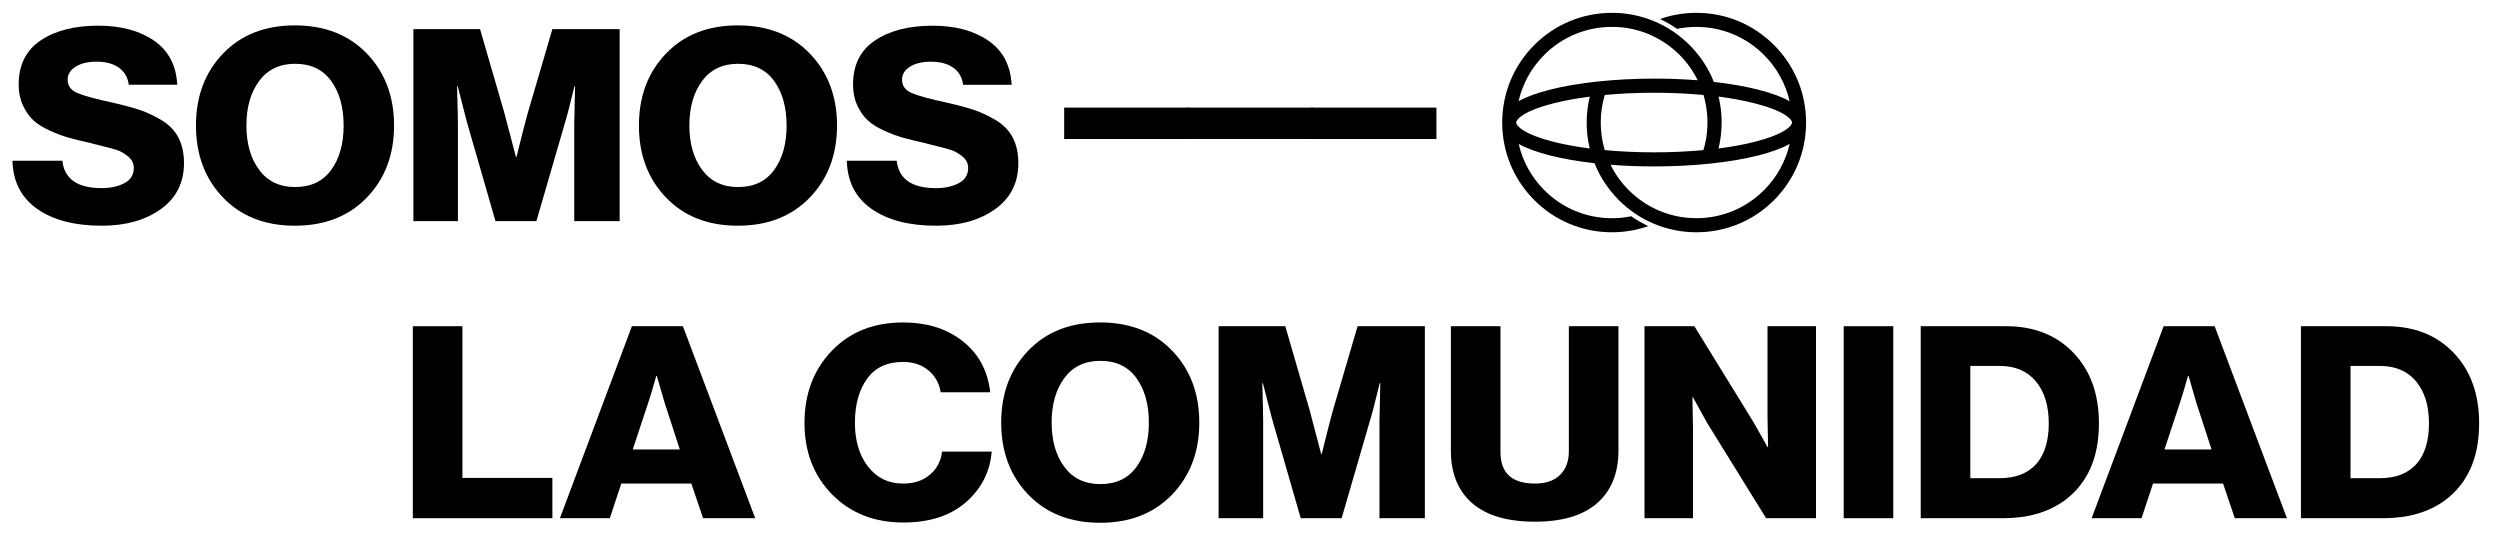 <?xml version="1.0" encoding="UTF-8"?> <!-- Generator: Adobe Illustrator 24.1.2, SVG Export Plug-In . SVG Version: 6.00 Build 0) --> <svg xmlns="http://www.w3.org/2000/svg" xmlns:xlink="http://www.w3.org/1999/xlink" version="1.1" x="0px" y="0px" viewBox="0 0 1052 231" style="enable-background:new 0 0 1052 231;" xml:space="preserve"> <style type="text/css"> .st0{fill:#FFE647;} .st1{fill:#FFFF00;} .st2{fill:none;stroke:#000000;stroke-width:6;stroke-miterlimit:10;} .st3{stroke:#000000;stroke-width:3;stroke-miterlimit:10;} </style> <g id="Layer_2"> </g> <g id="Layer_1"> <g> <path d="M42.85,94.98c-11.4,0-20.46-2.35-27.18-7.06C8.95,83.21,5.47,76.45,5.24,67.63h20.99c0.86,7.68,6.37,11.53,16.51,11.53 c3.77,0,6.97-0.7,9.61-2.09c2.63-1.39,3.95-3.52,3.95-6.38c0-1.96-0.83-3.6-2.48-4.92c-1.65-1.32-3.32-2.24-5.01-2.77 c-1.69-0.53-4.89-1.36-9.61-2.49c-0.24-0.07-0.39-0.13-0.47-0.17c-0.08-0.04-0.2-0.07-0.35-0.11c-0.16-0.04-0.32-0.06-0.47-0.06 c-3.62-0.83-6.58-1.56-8.9-2.2c-2.32-0.64-4.95-1.62-7.9-2.94c-2.95-1.32-5.29-2.77-7.01-4.35c-1.73-1.58-3.2-3.67-4.42-6.27 c-1.22-2.6-1.83-5.52-1.83-8.76c0-8.29,3.08-14.5,9.25-18.64c6.17-4.14,14.25-6.21,24.23-6.21c9.59,0,17.43,2.11,23.52,6.33 c6.09,4.22,9.33,10.4,9.73,18.53h-20.4c-0.39-3.09-1.77-5.48-4.13-7.17c-2.36-1.7-5.5-2.54-9.43-2.54c-3.62,0-6.54,0.7-8.78,2.09 c-2.24,1.39-3.36,3.22-3.36,5.48c0,2.56,1.33,4.43,4.01,5.59c2.67,1.17,7.7,2.54,15.09,4.12c4.64,1.06,8.45,2.09,11.44,3.11 c2.99,1.02,6.03,2.47,9.14,4.35c3.1,1.88,5.42,4.31,6.96,7.29c1.53,2.98,2.3,6.54,2.3,10.68c0,8.21-3.24,14.65-9.73,19.32 C61.18,92.65,52.91,94.98,42.85,94.98z"></path> <path d="M154.38,83.11c-7.62,7.91-17.73,11.87-30.3,11.87c-12.58,0-22.66-3.96-30.24-11.87c-7.59-7.91-11.38-18-11.38-30.28 c0-12.28,3.79-22.37,11.38-30.28c7.58-7.91,17.66-11.87,30.24-11.87c12.57,0,22.67,3.96,30.3,11.87 c7.62,7.91,11.44,18.01,11.44,30.28C165.82,65.11,162,75.21,154.38,83.11z M124.2,78.71c6.6,0,11.65-2.39,15.15-7.18 c3.5-4.78,5.25-11.02,5.25-18.7c0-7.68-1.75-13.94-5.25-18.76c-3.5-4.82-8.55-7.23-15.15-7.23c-6.53,0-11.58,2.41-15.15,7.23 c-3.58,4.82-5.36,11.07-5.36,18.76c0,7.61,1.79,13.82,5.36,18.64C112.62,76.3,117.67,78.71,124.2,78.71z"></path> <path d="M173.95,93.06V12.26h28.06l10.26,35.37l4.83,18.42h0.24c2.2-8.89,3.77-15.03,4.72-18.42l10.38-35.37h28.3v80.79h-19.1 V52.38l0.35-16.16h-0.24c-1.97,8.06-3.26,13.07-3.89,15.03l-12.14,41.81H208.5l-12.03-41.7l-3.89-15.14h-0.24 c0.24,8.66,0.35,14.09,0.35,16.27v40.57H173.95z"></path> <path d="M340.78,83.11c-7.62,7.91-17.73,11.87-30.3,11.87c-12.58,0-22.66-3.96-30.24-11.87c-7.59-7.91-11.38-18-11.38-30.28 c0-12.28,3.79-22.37,11.38-30.28c7.58-7.91,17.66-11.87,30.24-11.87c12.57,0,22.67,3.96,30.3,11.87 c7.62,7.91,11.44,18.01,11.44,30.28C352.21,65.11,348.4,75.21,340.78,83.11z M310.6,78.71c6.6,0,11.65-2.39,15.15-7.18 c3.5-4.78,5.25-11.02,5.25-18.7c0-7.68-1.75-13.94-5.25-18.76c-3.5-4.82-8.55-7.23-15.15-7.23c-6.53,0-11.58,2.41-15.15,7.23 c-3.58,4.82-5.36,11.07-5.36,18.76c0,7.61,1.79,13.82,5.36,18.64C299.02,76.3,304.07,78.71,310.6,78.71z"></path> <path d="M393.95,94.98c-11.4,0-20.46-2.35-27.18-7.06c-6.72-4.71-10.2-11.47-10.43-20.28h20.99c0.86,7.68,6.37,11.53,16.51,11.53 c3.77,0,6.97-0.7,9.61-2.09c2.63-1.39,3.95-3.52,3.95-6.38c0-1.96-0.83-3.6-2.48-4.92c-1.65-1.32-3.32-2.24-5.01-2.77 c-1.69-0.53-4.89-1.36-9.61-2.49c-0.24-0.07-0.39-0.13-0.47-0.17c-0.08-0.04-0.2-0.07-0.35-0.11c-0.16-0.04-0.32-0.06-0.47-0.06 c-3.62-0.83-6.58-1.56-8.9-2.2c-2.32-0.64-4.95-1.62-7.9-2.94c-2.95-1.32-5.29-2.77-7.01-4.35c-1.73-1.58-3.2-3.67-4.42-6.27 c-1.22-2.6-1.83-5.52-1.83-8.76c0-8.29,3.08-14.5,9.25-18.64c6.17-4.14,14.25-6.21,24.23-6.21c9.59,0,17.43,2.11,23.52,6.33 c6.09,4.22,9.33,10.4,9.73,18.53h-20.4c-0.39-3.09-1.77-5.48-4.13-7.17c-2.36-1.7-5.5-2.54-9.43-2.54c-3.62,0-6.54,0.7-8.78,2.09 c-2.24,1.39-3.36,3.22-3.36,5.48c0,2.56,1.33,4.43,4.01,5.59c2.67,1.17,7.7,2.54,15.09,4.12c4.64,1.06,8.45,2.09,11.44,3.11 c2.99,1.02,6.03,2.47,9.14,4.35c3.1,1.88,5.42,4.31,6.96,7.29c1.53,2.98,2.3,6.54,2.3,10.68c0,8.21-3.24,14.65-9.73,19.32 C412.28,92.65,404.01,94.98,393.95,94.98z"></path> <path d="M173.72,218.06v-80.79h20.87v63.84h37.85v16.95H173.72z"></path> <path d="M235.61,218.06l30.3-80.79h21.46l30.42,80.79h-21.93l-4.95-14.58h-29.47l-4.83,14.58H235.61z M266.26,189.13h19.81 l-6.37-19.55l-3.3-11.41h-0.24c-1.34,4.82-2.48,8.63-3.42,11.41L266.26,189.13z"></path> <path d="M380.15,219.87c-12.26,0-22.26-3.94-30.01-11.81c-7.74-7.87-11.61-17.91-11.61-30.11s3.81-22.3,11.44-30.28 c7.62-7.98,17.64-11.98,30.06-11.98c9.59,0,17.61,2.37,24.05,7.12c7.31,5.27,11.51,12.69,12.62,22.26h-20.87 c-0.55-3.69-2.24-6.74-5.07-9.15c-2.83-2.41-6.45-3.62-10.85-3.62c-6.6,0-11.61,2.35-15.03,7.06c-3.42,4.71-5.13,10.9-5.13,18.59 c0,7.53,1.85,13.67,5.54,18.42c3.69,4.75,8.61,7.12,14.74,7.12c4.56,0,8.31-1.24,11.26-3.73c2.95-2.49,4.66-5.72,5.13-9.72h20.87 c-0.63,8.14-4.01,15.03-10.14,20.68C400.55,216.82,391.55,219.87,380.15,219.87z"></path> <path d="M493.22,208.11c-7.62,7.91-17.73,11.87-30.3,11.87c-12.58,0-22.66-3.96-30.24-11.87c-7.59-7.91-11.38-18-11.38-30.28 c0-12.28,3.79-22.37,11.38-30.28c7.58-7.91,17.66-11.87,30.24-11.87c12.57,0,22.67,3.96,30.3,11.87 c7.62,7.91,11.44,18.01,11.44,30.28C504.66,190.11,500.84,200.21,493.22,208.11z M463.04,203.71c6.6,0,11.65-2.39,15.15-7.18 c3.5-4.78,5.25-11.02,5.25-18.7c0-7.68-1.75-13.94-5.25-18.76c-3.5-4.82-8.55-7.23-15.15-7.23c-6.53,0-11.58,2.41-15.15,7.23 c-3.58,4.82-5.36,11.07-5.36,18.76c0,7.61,1.79,13.82,5.36,18.64C451.46,201.3,456.51,203.71,463.04,203.71z"></path> <path d="M512.79,218.06v-80.79h28.06l10.26,35.37l4.83,18.42h0.24c2.2-8.89,3.77-15.03,4.72-18.42l10.38-35.37h28.3v80.79h-19.1 v-40.68l0.35-16.16h-0.24c-1.97,8.06-3.26,13.07-3.89,15.03l-12.14,41.81h-17.21l-12.03-41.7l-3.89-15.14h-0.24 c0.24,8.66,0.35,14.09,0.35,16.27v40.57H512.79z"></path> <path d="M645.9,219.53c-11.63,0-20.44-2.6-26.41-7.8c-5.97-5.2-8.96-12.58-8.96-22.15v-52.32h20.87v53 c0,8.81,4.83,13.22,14.5,13.22c4.64,0,8.17-1.22,10.61-3.67c2.44-2.45,3.66-5.74,3.66-9.89v-52.66h20.87v52.32 c0,9.49-2.97,16.86-8.9,22.09C666.19,216.91,657.45,219.53,645.9,219.53z"></path> <path d="M692,218.06v-80.79h20.99l25,40.57l5.78,10.28h0.24c-0.16-6.48-0.24-10.66-0.24-12.54v-38.31h20.4v80.79h-20.99l-24.76-40 l-6.01-10.85h-0.24c0.16,6.93,0.24,11.34,0.24,13.22v37.63H692z"></path> <path d="M775.82,218.06v-80.79h20.87v80.79H775.82z"></path> <path d="M808.24,218.06v-80.79h35.96c11.71,0,21.14,3.73,28.3,11.19c7.15,7.46,10.73,17.37,10.73,29.72 c0,14.54-4.87,25.39-14.62,32.54c-6.84,4.9-15.41,7.34-25.7,7.34H808.24z M829.11,201.22h12.26c6.76,0,11.91-1.98,15.44-5.93 s5.31-9.66,5.31-17.12s-1.81-13.35-5.42-17.68c-3.62-4.33-8.65-6.5-15.09-6.5h-12.5V201.22z"></path> <path d="M880.16,218.06l30.3-80.79h21.46l30.42,80.79h-21.93l-4.95-14.58h-29.47l-4.83,14.58H880.16z M910.81,189.13h19.81 l-6.37-19.55l-3.3-11.41h-0.24c-1.34,4.82-2.48,8.63-3.42,11.41L910.81,189.13z"></path> <path d="M968.23,218.06v-80.79h35.96c11.71,0,21.14,3.73,28.3,11.19c7.15,7.46,10.73,17.37,10.73,29.72 c0,14.54-4.87,25.39-14.62,32.54c-6.84,4.9-15.41,7.34-25.7,7.34H968.23z M989.1,201.22h12.26c6.76,0,11.91-1.98,15.44-5.93 s5.31-9.66,5.31-17.12s-1.81-13.35-5.42-17.68c-3.62-4.33-8.65-6.5-15.09-6.5h-12.5V201.22z"></path> </g> <g> <path d="M447.8,58.5V45.28h52.69V58.5H447.8z"></path> <path d="M499.78,58.5V45.28h52.69V58.5H499.78z"></path> <path d="M551.76,58.5V45.28h52.69V58.5H551.76z"></path> </g> <path d="M746.48,18.92C737.76,10.2,726.16,5.4,713.83,5.4c-5.27,0-10.41,0.88-15.31,2.6c2.5,1.16,4.9,2.55,7.18,4.14 c2.65-0.54,5.37-0.82,8.13-0.82c10.75,0,20.85,4.19,28.45,11.79c5.44,5.44,9.13,12.16,10.79,19.48c-3.25-1.83-7.65-3.45-13.17-4.85 c-5.5-1.4-11.84-2.5-18.73-3.28c0,0,0,0,0,0c-0.14-0.36-0.29-0.71-0.44-1.07c0,0,0-0.01,0-0.01c-0.15-0.35-0.3-0.7-0.46-1.04 c0-0.01-0.01-0.02-0.01-0.03c-0.16-0.34-0.32-0.68-0.48-1.01c-0.01-0.02-0.02-0.03-0.02-0.05c-0.16-0.33-0.33-0.65-0.49-0.98 c-0.01-0.02-0.02-0.05-0.04-0.07c-0.16-0.31-0.33-0.63-0.5-0.94c-0.02-0.03-0.03-0.06-0.05-0.09c-0.17-0.3-0.34-0.6-0.51-0.9 c-0.02-0.04-0.05-0.08-0.07-0.12c-0.17-0.29-0.34-0.57-0.52-0.85c-0.03-0.05-0.06-0.1-0.09-0.15c-0.17-0.27-0.34-0.54-0.52-0.81 c-0.04-0.06-0.08-0.12-0.11-0.17c-0.17-0.26-0.35-0.51-0.52-0.77c-0.05-0.07-0.09-0.13-0.14-0.2c-0.17-0.24-0.35-0.49-0.52-0.73 c-0.05-0.07-0.11-0.15-0.16-0.22c-0.17-0.23-0.34-0.46-0.52-0.69c-0.06-0.08-0.12-0.16-0.19-0.25c-0.17-0.22-0.34-0.44-0.52-0.65 c-0.07-0.09-0.14-0.18-0.21-0.26c-0.17-0.21-0.35-0.42-0.52-0.62c-0.08-0.09-0.15-0.19-0.23-0.28c-0.17-0.2-0.35-0.4-0.53-0.6 c-0.08-0.09-0.16-0.19-0.25-0.28c-0.19-0.21-0.38-0.41-0.57-0.62c-0.08-0.08-0.15-0.16-0.23-0.24c-0.27-0.28-0.54-0.56-0.82-0.84 c-0.2-0.2-0.4-0.39-0.6-0.59c-0.05-0.05-0.1-0.09-0.14-0.14c-0.19-0.18-0.38-0.36-0.57-0.54c-0.01-0.01-0.02-0.02-0.03-0.03 c-4.68-4.32-10.11-7.57-15.98-9.63c0,0,0,0,0,0c-1.17-0.41-2.37-0.77-3.57-1.09c-0.06-0.02-0.12-0.03-0.17-0.05 c-0.25-0.06-0.49-0.12-0.74-0.18c-0.09-0.02-0.18-0.04-0.27-0.06c-0.23-0.05-0.47-0.11-0.71-0.16c-0.1-0.02-0.21-0.04-0.31-0.07 c-0.23-0.05-0.46-0.1-0.69-0.14c-0.11-0.02-0.22-0.04-0.33-0.06c-0.23-0.04-0.46-0.09-0.69-0.12c-0.08-0.01-0.16-0.02-0.23-0.04 c-0.42-0.07-0.85-0.13-1.27-0.19c-0.16-0.02-0.33-0.05-0.49-0.07c-0.17-0.02-0.34-0.04-0.52-0.06c-0.18-0.02-0.37-0.04-0.55-0.06 c-0.16-0.02-0.33-0.03-0.49-0.05c-0.2-0.02-0.39-0.03-0.59-0.05c-0.16-0.01-0.31-0.02-0.47-0.03c-0.21-0.01-0.42-0.03-0.63-0.04 c-0.15-0.01-0.29-0.02-0.44-0.02c-0.24-0.01-0.47-0.02-0.71-0.03c-0.12,0-0.24-0.01-0.36-0.01c-0.36-0.01-0.72-0.01-1.08-0.01 c-12.33,0-23.93,4.8-32.65,13.52c-8.59,8.59-13.38,19.98-13.52,32.11c-0.01,0.18-0.02,0.36-0.02,0.55c0,0.18,0.01,0.37,0.02,0.55 c0.14,12.12,4.93,23.5,13.52,32.09c8.72,8.72,20.31,13.52,32.65,13.52c0.36,0,0.71,0,1.06-0.01c0.03,0,0.05,0,0.08,0 c4.88-0.12,9.62-0.99,14.17-2.59c-2.5-1.16-4.91-2.55-7.19-4.14c-1.31,0.27-2.64,0.47-3.98,0.61c-0.1,0.01-0.19,0.02-0.29,0.03 c-0.24,0.02-0.48,0.05-0.72,0.06c-0.15,0.01-0.29,0.02-0.44,0.03c-0.2,0.01-0.39,0.03-0.59,0.04c-0.2,0.01-0.4,0.02-0.61,0.02 c-0.15,0.01-0.29,0.01-0.44,0.02c-0.35,0.01-0.7,0.01-1.05,0.01c-10.75,0-20.85-4.19-28.45-11.79 c-5.43-5.43-9.12-12.15-10.78-19.46c3.25,1.82,7.64,3.44,13.15,4.84c5.51,1.4,11.86,2.5,18.75,3.28 c2.29,5.75,5.75,11.02,10.25,15.53c8.72,8.72,20.31,13.52,32.65,13.52c12.33,0,23.93-4.8,32.65-13.52 C755.2,75.49,760,63.9,760,51.56C760,39.23,755.2,27.64,746.48,18.92z M738.44,43.49c12.36,3.14,15.63,6.66,15.63,8.09 s-3.27,4.94-15.63,8.09c-4.55,1.16-9.71,2.1-15.3,2.82c0.06-0.26,0.12-0.52,0.18-0.78c0.02-0.09,0.04-0.18,0.06-0.27 c0.04-0.18,0.08-0.37,0.12-0.55c0.02-0.09,0.04-0.19,0.06-0.28c0.05-0.23,0.09-0.46,0.13-0.69c0.01-0.04,0.02-0.08,0.02-0.12 c0.05-0.26,0.09-0.52,0.13-0.79c0.01-0.09,0.03-0.18,0.04-0.27c0.03-0.19,0.06-0.38,0.09-0.57c0.01-0.09,0.03-0.18,0.04-0.27 c0.03-0.25,0.07-0.49,0.1-0.74c0-0.03,0.01-0.05,0.01-0.08c0.03-0.27,0.06-0.54,0.09-0.81c0.01-0.09,0.02-0.17,0.02-0.26 c0.02-0.2,0.04-0.4,0.05-0.6c0.01-0.09,0.01-0.17,0.02-0.26c0.02-0.26,0.04-0.53,0.06-0.8c0-0.01,0-0.02,0-0.03 c0.02-0.28,0.03-0.55,0.04-0.83c0-0.08,0.01-0.16,0.01-0.25c0.01-0.2,0.01-0.41,0.02-0.62c0-0.08,0-0.16,0.01-0.25 c0-0.28,0.01-0.55,0.01-0.83c0-0.34-0.01-0.69-0.01-1.03c0-0.07,0-0.14,0-0.21c-0.01-0.32-0.02-0.65-0.04-0.97 c0-0.08-0.01-0.17-0.01-0.25c-0.01-0.28-0.03-0.56-0.05-0.84c-0.01-0.1-0.01-0.19-0.02-0.29c-0.02-0.26-0.04-0.52-0.07-0.78 c-0.01-0.13-0.02-0.26-0.04-0.39c-0.03-0.27-0.06-0.53-0.09-0.8c-0.02-0.16-0.04-0.31-0.06-0.47c-0.02-0.15-0.04-0.29-0.06-0.44 c-0.04-0.29-0.08-0.59-0.13-0.88c-0.02-0.1-0.03-0.2-0.05-0.29c-0.1-0.63-0.22-1.26-0.35-1.89c-0.01-0.04-0.02-0.08-0.02-0.12 c-0.09-0.42-0.18-0.84-0.28-1.26C728.74,41.38,733.89,42.33,738.44,43.49z M668.96,62.48c-5.6-0.72-10.76-1.67-15.31-2.82 c-11.88-3.02-15.36-6.39-15.61-7.91c0-0.06,0-0.12,0-0.18c0-0.06,0-0.11,0-0.17c0.25-1.52,3.73-4.89,15.61-7.91 c4.55-1.16,9.72-2.1,15.32-2.82c-0.86,3.55-1.3,7.2-1.3,10.9C667.66,55.29,668.1,58.95,668.96,62.48z M652.18,37.74 c-5.51,1.4-9.9,3.02-13.16,4.84c1.66-7.32,5.35-14.04,10.79-19.47c7.6-7.6,17.71-11.79,28.45-11.79c0.3,0,0.6,0,0.91,0.01 c0.05,0,0.11,0,0.16,0c0.29,0.01,0.58,0.02,0.87,0.03c0.06,0,0.11,0.01,0.17,0.01c0.3,0.02,0.59,0.03,0.89,0.05 c0.02,0,0.03,0,0.05,0c0.29,0.02,0.57,0.05,0.86,0.07c0.05,0.01,0.11,0.01,0.16,0.02c0.28,0.03,0.57,0.06,0.85,0.09 c0.06,0.01,0.12,0.01,0.18,0.02c0.29,0.04,0.57,0.07,0.86,0.12c0.03,0,0.06,0.01,0.09,0.01c0.27,0.04,0.53,0.08,0.8,0.13 c0.05,0.01,0.11,0.02,0.16,0.03c0.28,0.05,0.55,0.1,0.82,0.15c0.07,0.01,0.13,0.03,0.2,0.04c0.27,0.06,0.55,0.11,0.82,0.17 c0.05,0.01,0.09,0.02,0.13,0.03c0.25,0.06,0.5,0.12,0.75,0.18c0.05,0.01,0.11,0.03,0.16,0.04c0.27,0.07,0.53,0.14,0.79,0.21 c0.07,0.02,0.14,0.04,0.21,0.06c0.26,0.07,0.52,0.15,0.78,0.23c0.06,0.02,0.11,0.03,0.17,0.05c0.23,0.07,0.47,0.15,0.7,0.22 c0.06,0.02,0.11,0.04,0.17,0.05c0.26,0.08,0.51,0.17,0.76,0.26c0.07,0.03,0.15,0.05,0.22,0.08c0.25,0.09,0.5,0.18,0.75,0.28 c0.06,0.02,0.13,0.05,0.19,0.07c0.22,0.09,0.44,0.17,0.66,0.26c0.05,0.02,0.11,0.04,0.16,0.07c0.25,0.1,0.49,0.21,0.74,0.32 c0.07,0.03,0.15,0.07,0.22,0.1c0.24,0.11,0.48,0.22,0.72,0.33c0.07,0.03,0.14,0.06,0.2,0.1c0.21,0.1,0.43,0.21,0.64,0.31 c0.05,0.02,0.09,0.05,0.14,0.07v0c0.66,0.33,1.31,0.68,1.95,1.05c0.08,0.05,0.16,0.09,0.24,0.14c0.15,0.09,0.29,0.17,0.44,0.26 c0.07,0.04,0.13,0.08,0.2,0.12c0.21,0.13,0.42,0.26,0.63,0.39c0,0,0.01,0,0.01,0c0.21,0.13,0.41,0.27,0.62,0.4 c0.07,0.04,0.13,0.09,0.2,0.14c0.14,0.09,0.28,0.19,0.42,0.28c0.08,0.05,0.16,0.11,0.23,0.16c0.13,0.09,0.26,0.18,0.38,0.27 c0.08,0.06,0.16,0.11,0.24,0.17c0.13,0.09,0.26,0.19,0.38,0.28c0.07,0.05,0.15,0.11,0.22,0.16c0.15,0.11,0.29,0.23,0.44,0.34 c0.05,0.04,0.1,0.08,0.15,0.12c0.2,0.15,0.39,0.31,0.58,0.47c0.05,0.04,0.1,0.08,0.15,0.12c0.14,0.12,0.29,0.24,0.43,0.36 c0.07,0.06,0.14,0.12,0.21,0.18c0.12,0.11,0.24,0.21,0.37,0.32c0.07,0.06,0.15,0.13,0.22,0.19c0.12,0.11,0.24,0.21,0.35,0.32 c0.07,0.06,0.14,0.13,0.21,0.19c0.13,0.12,0.25,0.23,0.37,0.35c0.06,0.06,0.12,0.11,0.18,0.17c0.18,0.18,0.36,0.35,0.54,0.53 c0.22,0.22,0.44,0.44,0.65,0.67c0.07,0.08,0.14,0.15,0.21,0.23c0.14,0.15,0.28,0.3,0.42,0.45c0.08,0.09,0.17,0.19,0.25,0.28 c0.12,0.14,0.24,0.27,0.36,0.41c0.09,0.1,0.18,0.2,0.26,0.3c0.11,0.13,0.22,0.26,0.33,0.4c0.09,0.11,0.18,0.21,0.27,0.32 c0.11,0.13,0.21,0.26,0.31,0.39c0.19,0.24,0.37,0.47,0.56,0.72c0.07,0.09,0.14,0.18,0.21,0.27c0.11,0.15,0.23,0.31,0.34,0.46 c0.06,0.08,0.12,0.17,0.18,0.25c0.12,0.16,0.23,0.32,0.34,0.49c0.05,0.07,0.1,0.15,0.15,0.22c0.12,0.17,0.24,0.35,0.35,0.53 c0.03,0.05,0.07,0.11,0.1,0.16c0.72,1.11,1.39,2.25,1.99,3.41c0.01,0.01,0.01,0.03,0.02,0.04c0.12,0.24,0.24,0.47,0.36,0.71 c0,0,0,0,0,0c-5.87-0.46-12.05-0.7-18.36-0.7C679.51,33.11,663.94,34.75,652.18,37.74z M673.59,51.56c0-3.96,0.57-7.85,1.7-11.6 c6.55-0.61,13.55-0.93,20.75-0.93c7.21,0,14.22,0.32,20.78,0.93c0.01,0.02,0.01,0.05,0.02,0.07c0.11,0.36,0.21,0.73,0.31,1.1 c0.03,0.12,0.06,0.24,0.09,0.36c0.04,0.16,0.08,0.31,0.12,0.47c0.03,0.13,0.06,0.26,0.09,0.38c0.04,0.18,0.08,0.35,0.12,0.53 c0.05,0.22,0.09,0.44,0.14,0.66c0.03,0.14,0.05,0.28,0.08,0.42c0.03,0.15,0.06,0.3,0.08,0.45c0.02,0.14,0.05,0.27,0.07,0.41 c0.03,0.17,0.06,0.35,0.08,0.53c0.02,0.11,0.04,0.22,0.05,0.33c0.04,0.27,0.08,0.54,0.11,0.81c0.01,0.11,0.03,0.22,0.04,0.33 c0.02,0.19,0.04,0.38,0.06,0.57c0.01,0.11,0.02,0.22,0.03,0.33c0.02,0.24,0.04,0.48,0.06,0.72c0,0.05,0.01,0.1,0.01,0.16 c0.02,0.29,0.04,0.58,0.05,0.88c0,0.09,0.01,0.18,0.01,0.27c0.01,0.22,0.02,0.44,0.02,0.66c0,0.09,0.01,0.18,0.01,0.27 c0.01,0.3,0.01,0.6,0.01,0.9c0,0.26,0,0.52-0.01,0.77c0,0.09-0.01,0.18-0.01,0.27c0,0.17-0.01,0.33-0.01,0.5 c0,0.11-0.01,0.23-0.02,0.34c-0.01,0.14-0.01,0.29-0.02,0.43c-0.01,0.13-0.02,0.25-0.02,0.37c-0.01,0.13-0.02,0.26-0.03,0.39 c-0.01,0.13-0.02,0.27-0.03,0.4c-0.01,0.12-0.02,0.24-0.03,0.35c-0.01,0.14-0.03,0.29-0.04,0.43c-0.01,0.11-0.02,0.21-0.03,0.32 c-0.02,0.15-0.04,0.3-0.05,0.46c-0.01,0.09-0.02,0.19-0.04,0.28c-0.02,0.16-0.04,0.33-0.07,0.49c-0.01,0.08-0.02,0.15-0.03,0.23 c-0.03,0.18-0.05,0.36-0.08,0.53c-0.01,0.05-0.02,0.11-0.03,0.16c-0.03,0.2-0.07,0.4-0.11,0.6c0,0.01,0,0.01,0,0.02 c-0.27,1.44-0.61,2.86-1.03,4.26c0,0,0,0,0,0c-6.55,0.61-13.56,0.93-20.77,0.93c-7.2,0-14.21-0.32-20.76-0.93 C674.17,59.46,673.59,55.56,673.59,51.56z M742.29,80.02c-7.6,7.6-17.71,11.79-28.45,11.79c-10.75,0-20.85-4.19-28.45-11.79 c-3.17-3.17-5.75-6.78-7.67-10.69c5.87,0.46,12.03,0.7,18.34,0.7c16.53,0,32.11-1.64,43.86-4.63c5.52-1.4,9.91-3.02,13.17-4.85 C751.41,67.87,747.72,74.58,742.29,80.02z"></path> </g> </svg> 